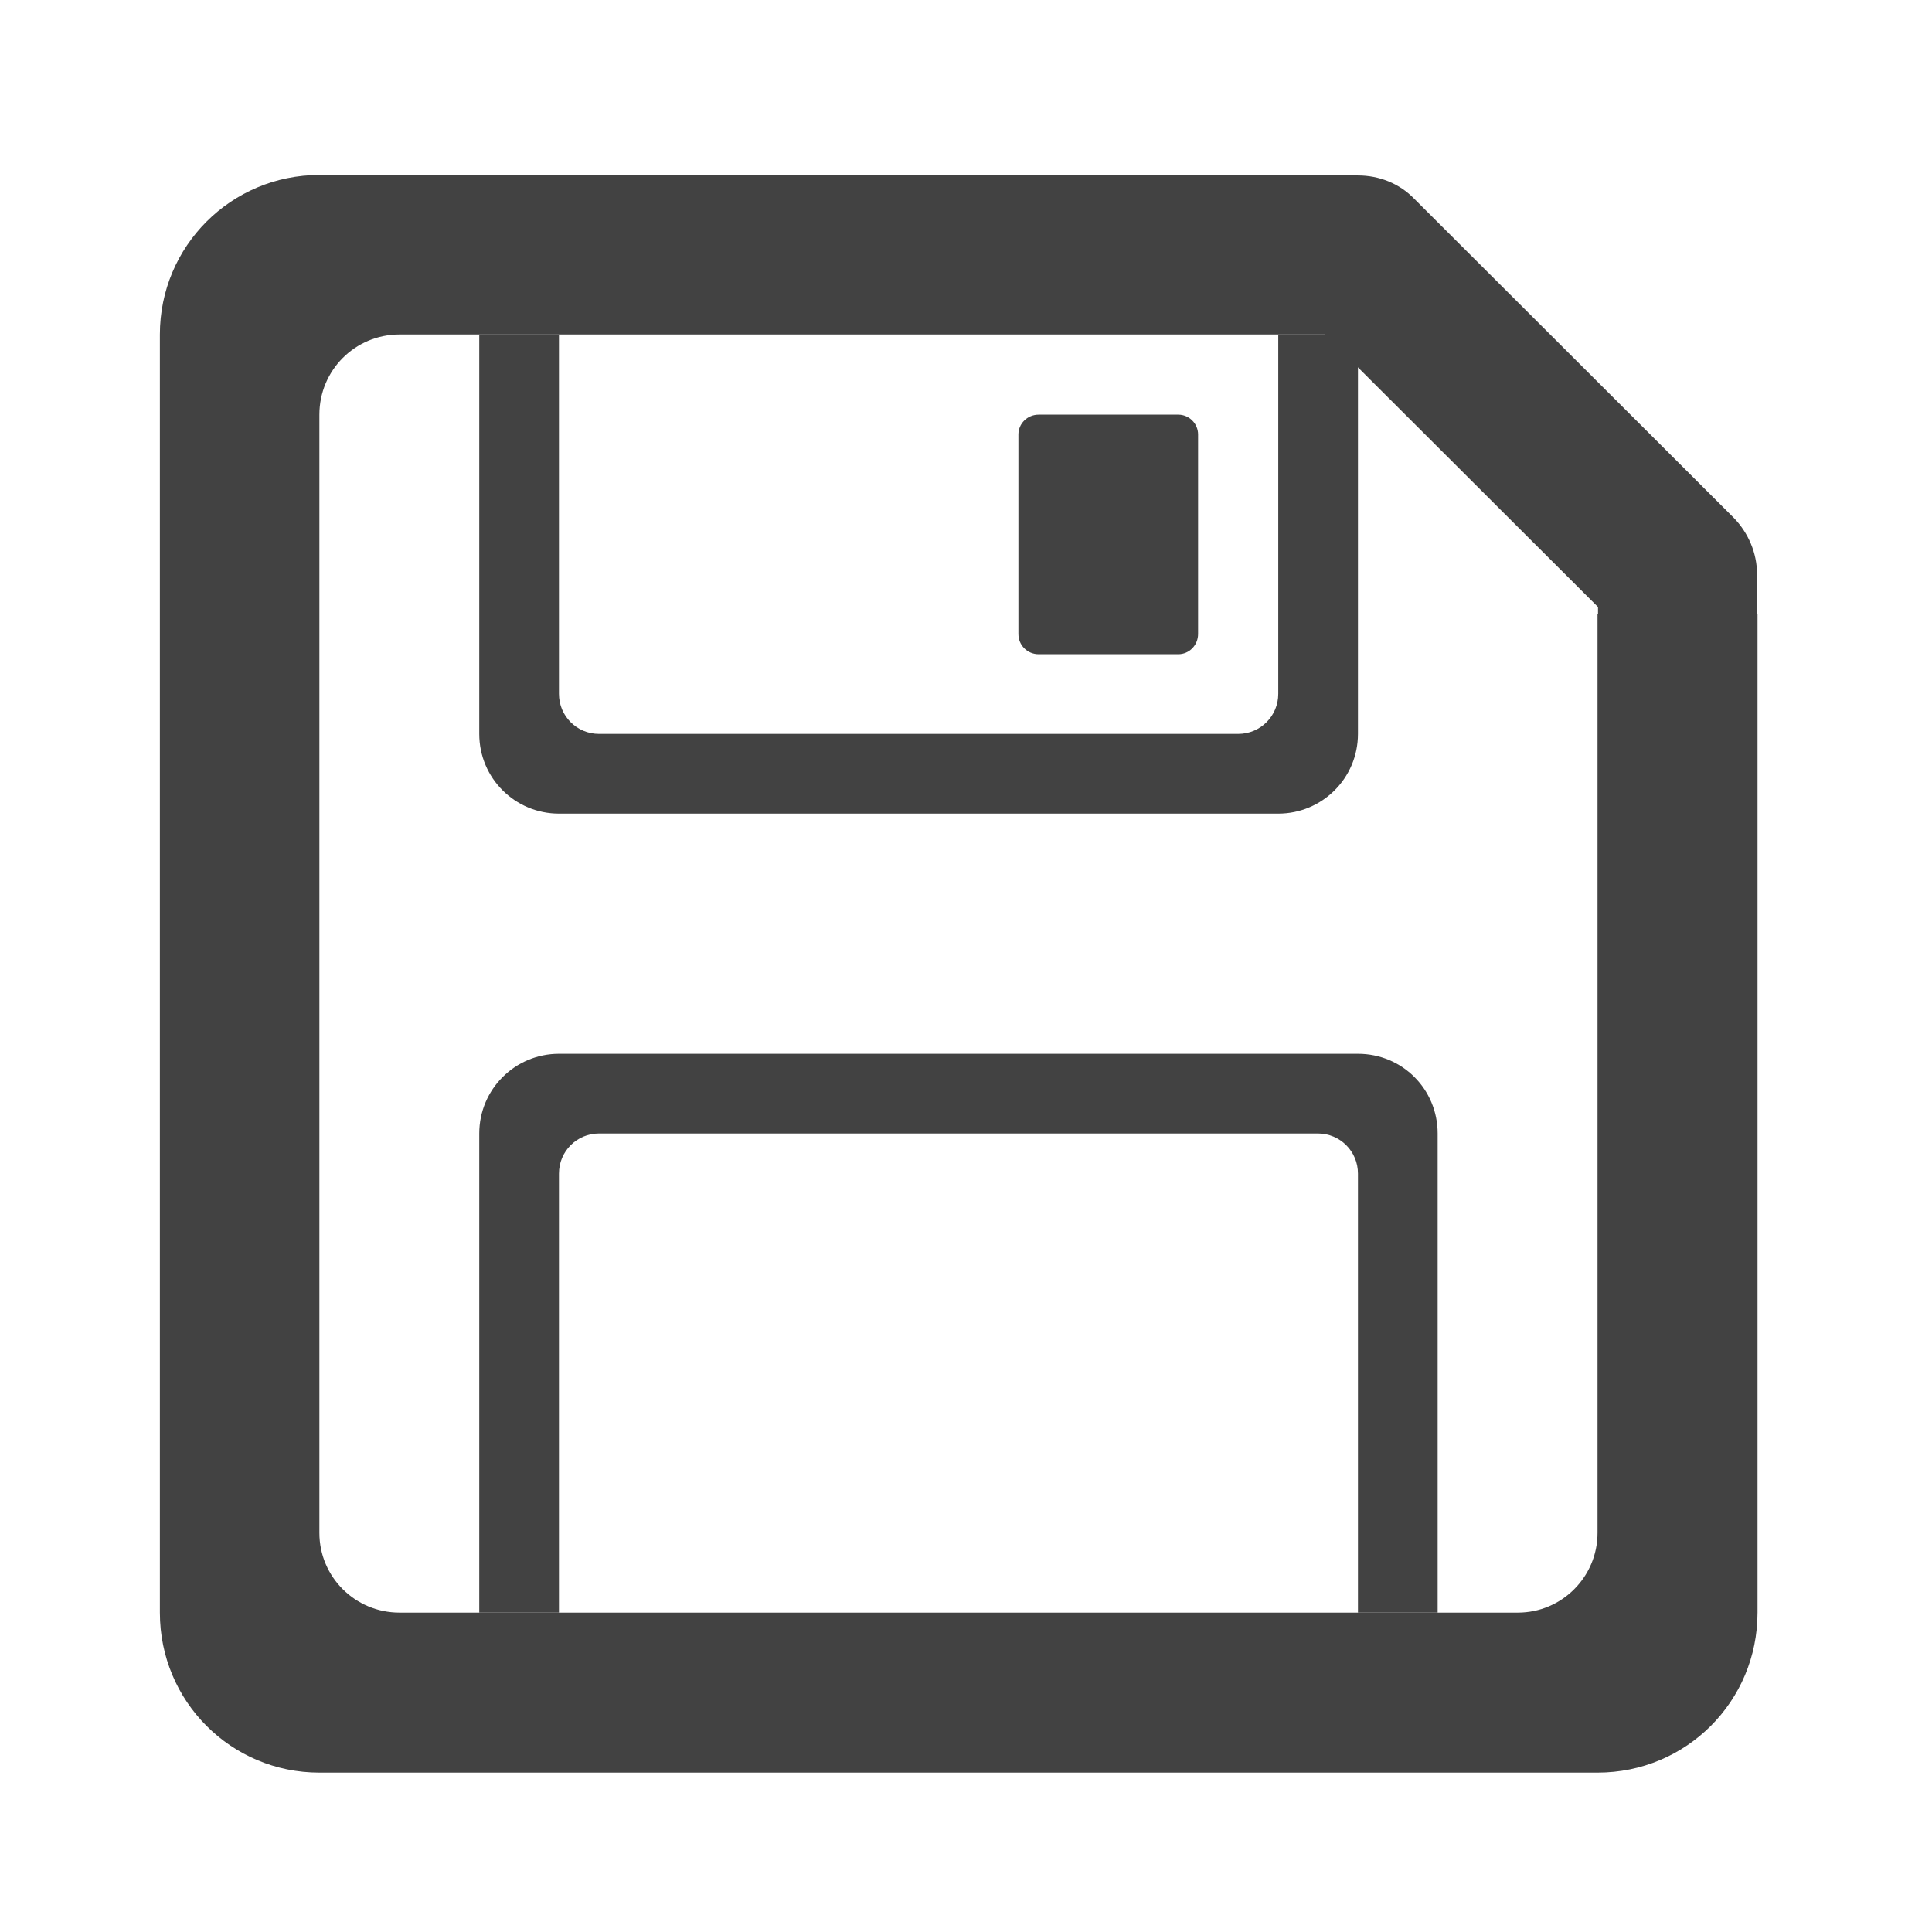 
<svg xmlns="http://www.w3.org/2000/svg" xmlns:xlink="http://www.w3.org/1999/xlink" width="16px" height="16px" viewBox="0 0 16 16" version="1.1">
<g id="surface1">
     <defs>
  <style id="current-color-scheme" type="text/css">
   .ColorScheme-Text { color:#424242; } .ColorScheme-Highlight { color:#eeeeee; }
  </style>
 </defs>
<path style="fill:currentColor" class="ColorScheme-Text" d="M 3.969 2.77 L 3.969 6.078 C 3.969 6.445 4.266 6.738 4.629 6.738 L 10.586 6.738 C 10.949 6.738 11.246 6.445 11.246 6.078 L 11.246 2.77 L 10.586 2.77 L 10.586 5.746 C 10.586 5.93 10.438 6.078 10.254 6.078 L 4.961 6.078 C 4.777 6.078 4.629 5.93 4.629 5.746 L 4.629 2.77 Z M 3.969 2.77 "/>
     <defs>
  <style id="current-color-scheme" type="text/css">
   .ColorScheme-Text { color:#424242; } .ColorScheme-Highlight { color:#eeeeee; }
  </style>
 </defs>
<path style="fill:currentColor" class="ColorScheme-Text" d="M 3.969 13.355 L 3.969 9.387 C 3.969 9.02 4.266 8.727 4.629 8.727 L 11.246 8.727 C 11.613 8.727 11.906 9.02 11.906 9.387 L 11.906 13.355 L 11.246 13.355 L 11.246 9.719 C 11.246 9.535 11.098 9.387 10.914 9.387 L 4.961 9.387 C 4.777 9.387 4.629 9.535 4.629 9.719 L 4.629 13.355 Z M 3.969 13.355 "/>
     <defs>
  <style id="current-color-scheme" type="text/css">
   .ColorScheme-Text { color:#424242; } .ColorScheme-Highlight { color:#eeeeee; }
  </style>
 </defs>
<path style="fill:currentColor" class="ColorScheme-Text" d="M 8.602 3.434 L 9.758 3.434 C 9.848 3.434 9.922 3.508 9.922 3.598 L 9.922 5.25 C 9.922 5.344 9.848 5.418 9.758 5.418 L 8.602 5.418 C 8.508 5.418 8.434 5.344 8.434 5.25 L 8.434 3.598 C 8.434 3.508 8.508 3.434 8.602 3.434 Z M 8.602 3.434 "/>
     <defs>
  <style id="current-color-scheme" type="text/css">
   .ColorScheme-Text { color:#424242; } .ColorScheme-Highlight { color:#eeeeee; }
  </style>
 </defs>
<path style="fill:currentColor" class="ColorScheme-Text" d="M 2.645 1.449 C 1.914 1.449 1.324 2.039 1.324 2.77 L 1.324 13.355 C 1.324 14.09 1.914 14.68 2.645 14.68 L 13.23 14.68 C 13.965 14.68 14.555 14.09 14.555 13.355 L 14.555 5.086 L 14.551 5.086 L 14.551 4.754 C 14.551 4.582 14.48 4.414 14.359 4.289 L 11.711 1.645 C 11.59 1.52 11.422 1.453 11.246 1.453 L 10.914 1.453 L 10.914 1.449 Z M 10.914 2.77 L 10.973 2.77 L 13.234 5.027 L 13.234 5.086 L 13.23 5.086 L 13.23 12.695 C 13.23 13.059 12.934 13.355 12.57 13.355 L 3.309 13.355 C 2.941 13.355 2.645 13.059 2.645 12.695 L 2.645 3.434 C 2.645 3.066 2.941 2.77 3.309 2.77 Z M 10.914 2.77 "/>
</g>
</svg>
